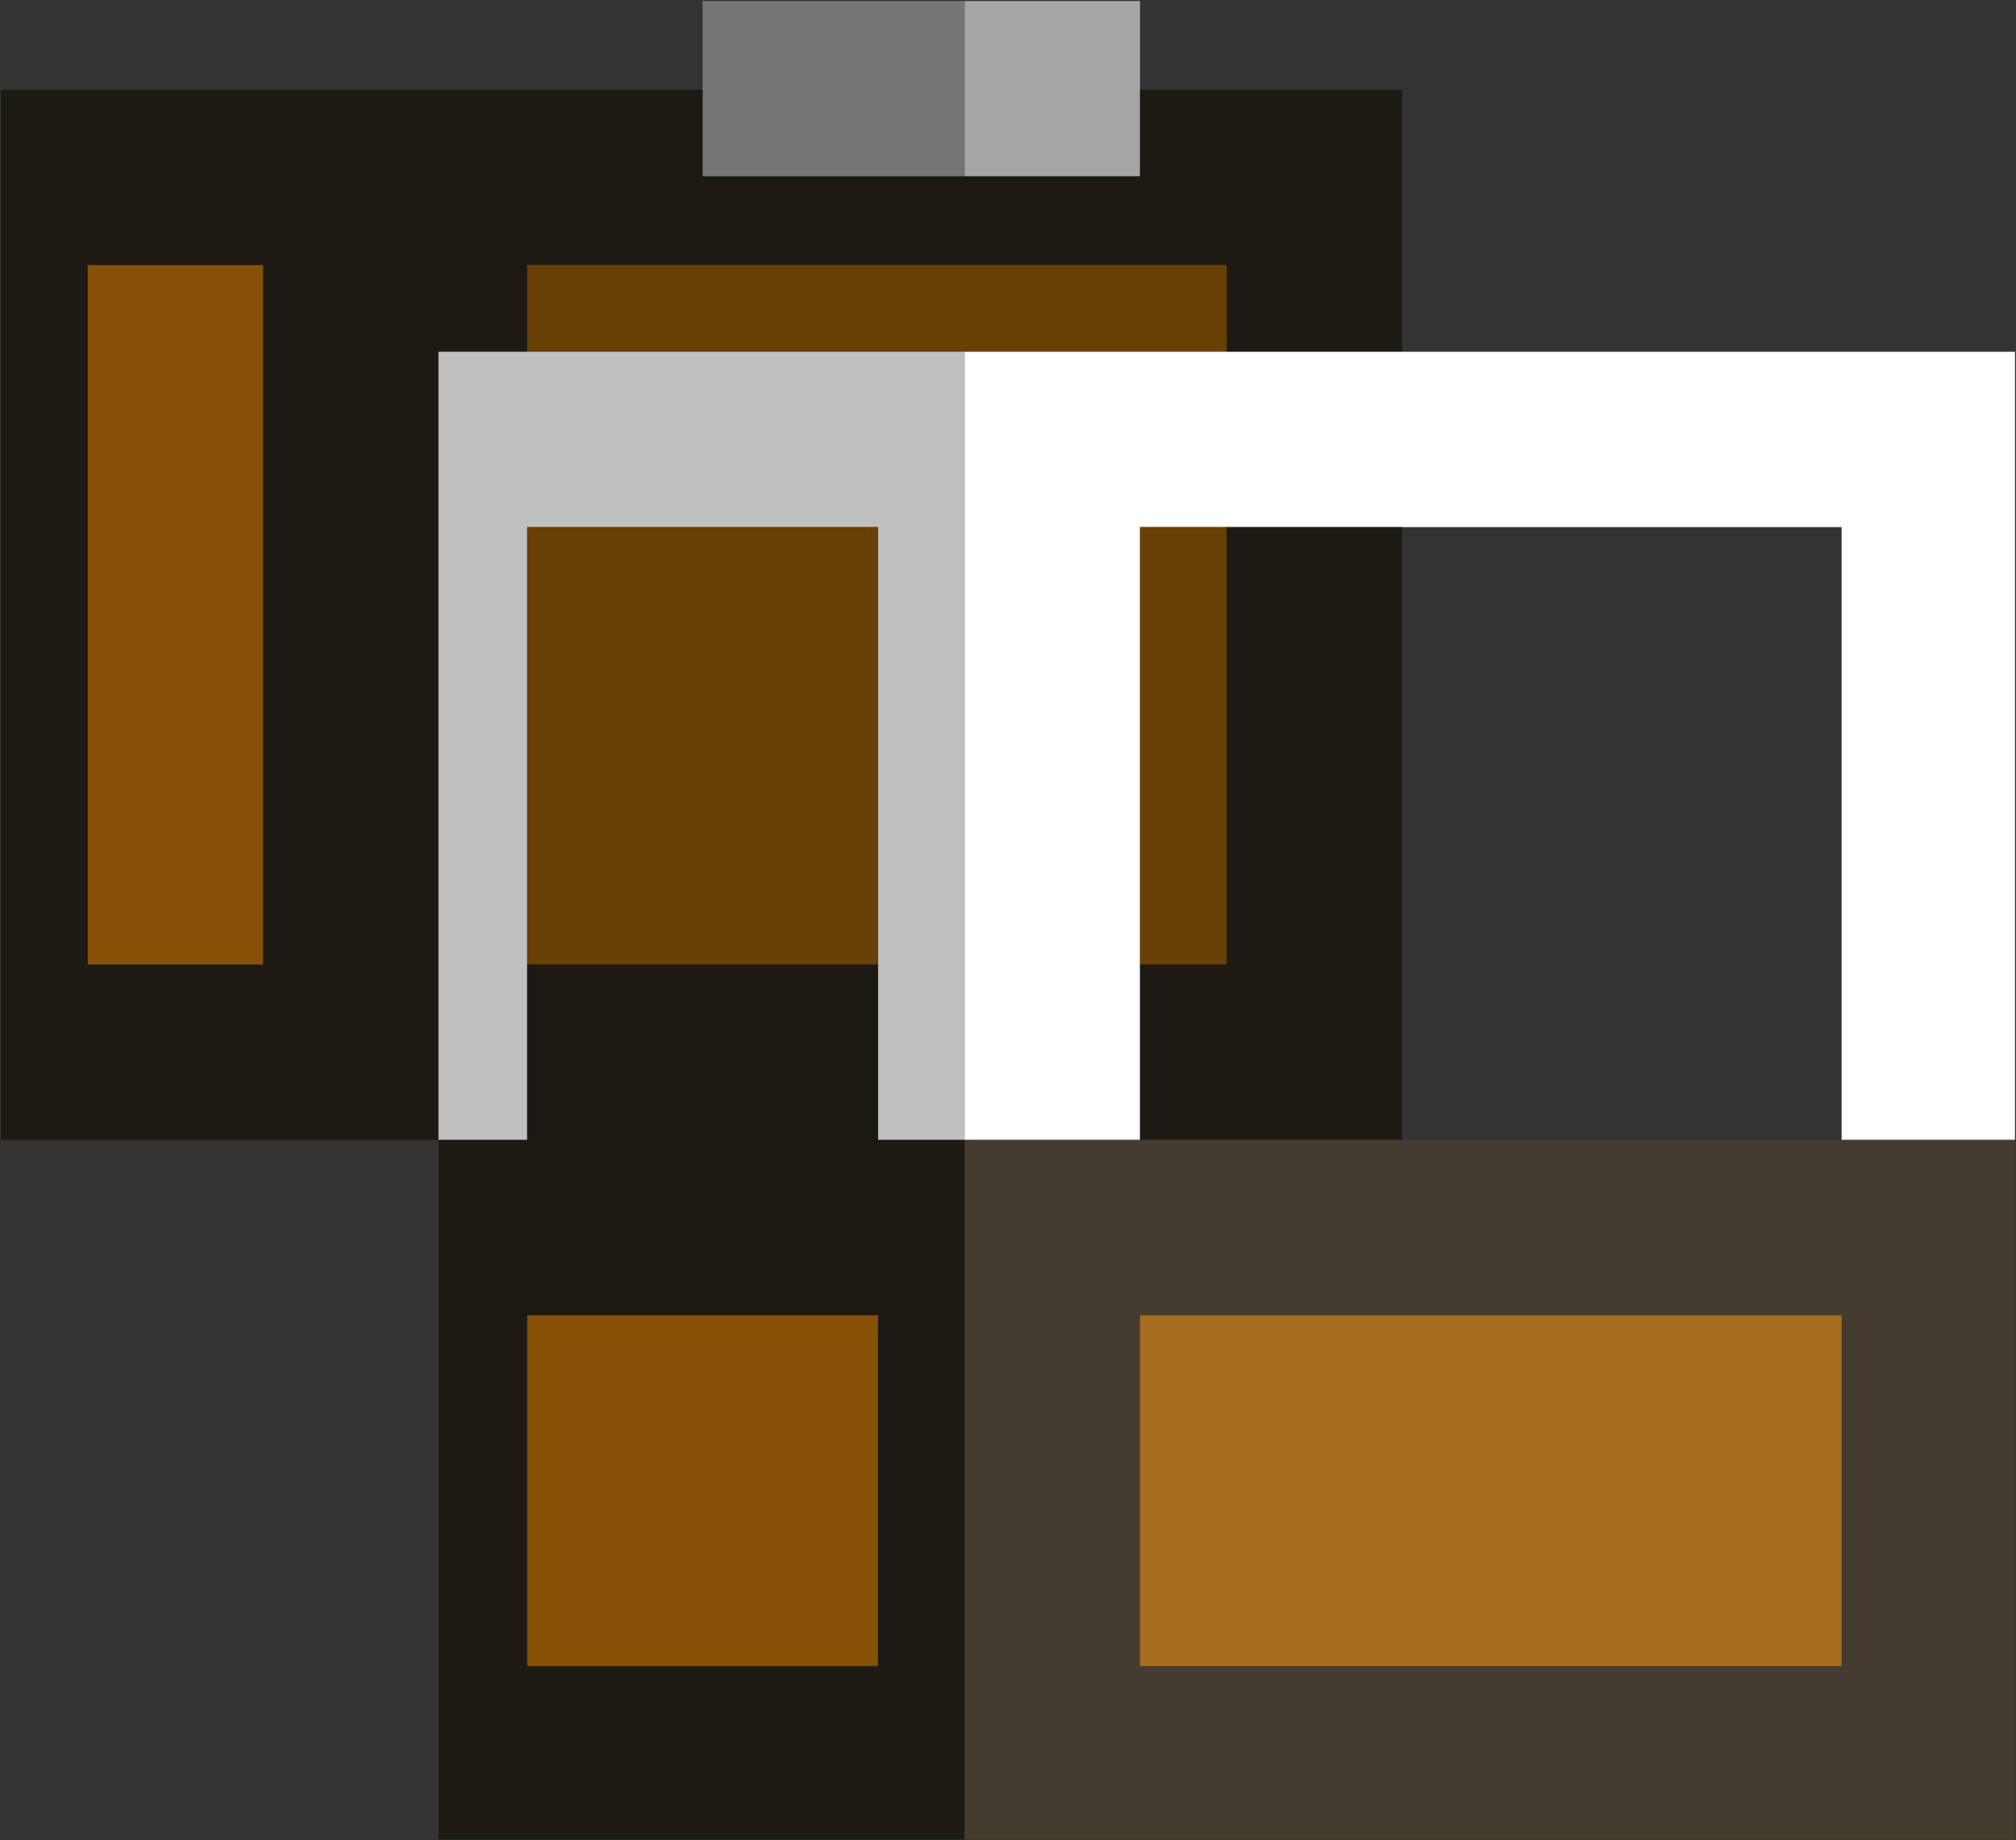 <?xml version="1.0" encoding="UTF-8"?>
<!DOCTYPE svg PUBLIC "-//W3C//DTD SVG 1.1//EN" "http://www.w3.org/Graphics/SVG/1.1/DTD/svg11.dtd">
<svg xmlns="http://www.w3.org/2000/svg" version="1.1" width="1000px" height="913px" style="shape-rendering:geometricPrecision; text-rendering:geometricPrecision; image-rendering:optimizeQuality; fill-rule:evenodd; clip-rule:evenodd" xmlns:xlink="http://www.w3.org/1999/xlink">
<rect width="100%" height="100%" fill="#333333" stroke="none"/>
<g><path style="opacity:1" fill="#757675" d="M 478.5,0.5 C 478.5,29.5 478.5,58.5 478.5,87.5C 435.167,87.5 391.833,87.5 348.5,87.5C 348.5,73.167 348.5,58.833 348.5,44.5C 348.5,29.833 348.5,15.167 348.5,0.5C 391.833,0.5 435.167,0.5 478.5,0.5 Z"/></g>
<g><path style="opacity:1" fill="#a4a5a4" d="M 478.5,0.5 C 507.5,0.5 536.5,0.5 565.5,0.5C 565.5,15.167 565.5,29.833 565.5,44.5C 565.5,58.833 565.5,73.167 565.5,87.5C 536.5,87.5 507.5,87.5 478.5,87.5C 478.5,58.5 478.5,29.5 478.5,0.5 Z"/></g>
<g><path style="opacity:1" fill="#1c1a13" d="M 348.5,44.5 C 348.5,58.833 348.5,73.167 348.5,87.5C 391.833,87.5 435.167,87.5 478.5,87.5C 507.5,87.5 536.5,87.5 565.5,87.5C 565.5,73.167 565.5,58.833 565.5,44.5C 608.833,44.5 652.167,44.5 695.5,44.5C 695.5,87.833 695.5,131.167 695.5,174.5C 666.5,174.5 637.5,174.5 608.5,174.5C 608.5,160.167 608.5,145.833 608.5,131.5C 492.833,131.5 377.167,131.5 261.5,131.5C 261.5,145.833 261.5,160.167 261.5,174.5C 246.833,174.5 232.167,174.5 217.5,174.5C 217.5,304.833 217.5,435.167 217.5,565.5C 145.167,565.5 72.833,565.5 0.5,565.5C 0.5,391.833 0.5,218.167 0.5,44.5C 116.5,44.5 232.5,44.5 348.5,44.5 Z"/></g>
<g><path style="opacity:1" fill="#855106" d="M 43.5,131.5 C 72.5,131.5 101.5,131.5 130.5,131.5C 130.5,247.167 130.5,362.833 130.5,478.5C 101.5,478.5 72.5,478.5 43.5,478.5C 43.5,362.833 43.5,247.167 43.5,131.5 Z"/></g>
<g><path style="opacity:1" fill="#683f04" d="M 608.5,174.5 C 565.167,174.5 521.833,174.5 478.5,174.5C 406.167,174.5 333.833,174.5 261.5,174.5C 261.5,160.167 261.5,145.833 261.5,131.5C 377.167,131.5 492.833,131.5 608.5,131.5C 608.5,145.833 608.5,160.167 608.5,174.5 Z"/></g>
<g><path style="opacity:1" fill="#bfc0bf" d="M 261.5,174.5 C 333.833,174.5 406.167,174.5 478.5,174.5C 478.5,304.833 478.5,435.167 478.5,565.5C 464.167,565.5 449.833,565.5 435.5,565.5C 435.5,536.5 435.5,507.5 435.5,478.5C 435.5,406.167 435.5,333.833 435.5,261.5C 377.5,261.5 319.5,261.5 261.5,261.5C 261.5,333.833 261.5,406.167 261.5,478.5C 261.5,507.5 261.5,536.5 261.5,565.5C 246.833,565.5 232.167,565.5 217.5,565.5C 217.5,435.167 217.5,304.833 217.5,174.5C 232.167,174.5 246.833,174.5 261.5,174.5 Z"/></g>
<g><path style="opacity:1" fill="#fefffe" d="M 478.5,174.5 C 521.833,174.5 565.167,174.5 608.5,174.5C 637.5,174.5 666.5,174.5 695.5,174.5C 796.833,174.5 898.167,174.5 999.5,174.5C 999.5,304.833 999.5,435.167 999.5,565.5C 970.833,565.5 942.167,565.5 913.5,565.5C 913.5,464.167 913.5,362.833 913.5,261.5C 840.833,261.5 768.167,261.5 695.5,261.5C 666.5,261.5 637.5,261.5 608.5,261.5C 594.167,261.5 579.833,261.5 565.5,261.5C 565.5,333.833 565.5,406.167 565.5,478.5C 565.5,507.5 565.5,536.5 565.5,565.5C 536.5,565.5 507.5,565.5 478.5,565.5C 478.5,435.167 478.5,304.833 478.5,174.5 Z M 695.5,261.5 C"/></g>
<g><path style="opacity:1" fill="#683f04" d="M 435.5,478.5 C 377.5,478.5 319.5,478.5 261.5,478.5C 261.5,406.167 261.5,333.833 261.5,261.5C 319.5,261.5 377.5,261.5 435.5,261.5C 435.5,333.833 435.5,406.167 435.5,478.5 Z"/></g>
<g><path style="opacity:1" fill="#683f04" d="M 608.5,261.5 C 608.5,333.833 608.5,406.167 608.5,478.5C 594.167,478.5 579.833,478.5 565.5,478.5C 565.5,406.167 565.5,333.833 565.5,261.5C 579.833,261.5 594.167,261.5 608.5,261.5 Z"/></g>
<g><path style="opacity:1" fill="#1c1a13" d="M 608.5,261.5 C 637.5,261.5 666.5,261.5 695.5,261.5C 695.5,362.833 695.5,464.167 695.5,565.5C 652.167,565.5 608.833,565.5 565.5,565.5C 565.5,536.5 565.5,507.5 565.5,478.5C 579.833,478.5 594.167,478.5 608.5,478.5C 608.5,406.167 608.5,333.833 608.5,261.5 Z"/></g>
<g><path style="opacity:1" fill="#1c1a13" d="M 261.5,478.5 C 319.5,478.5 377.5,478.5 435.5,478.5C 435.5,507.5 435.5,536.5 435.5,565.5C 449.833,565.5 464.167,565.5 478.5,565.5C 478.5,681.167 478.5,796.833 478.5,912.5C 391.5,912.5 304.5,912.5 217.5,912.5C 217.5,796.833 217.5,681.167 217.5,565.5C 232.167,565.5 246.833,565.5 261.5,565.5C 261.5,536.5 261.5,507.5 261.5,478.5 Z"/></g>
<g><path style="opacity:1" fill="#443c2e" d="M 478.5,565.5 C 507.5,565.5 536.5,565.5 565.5,565.5C 608.833,565.5 652.167,565.5 695.5,565.5C 768.167,565.5 840.833,565.5 913.5,565.5C 942.167,565.5 970.833,565.5 999.5,565.5C 999.5,681.167 999.5,796.833 999.5,912.5C 825.833,912.5 652.167,912.5 478.5,912.5C 478.5,796.833 478.5,681.167 478.5,565.5 Z"/></g>
<g><path style="opacity:1" fill="#855106" d="M 261.5,652.5 C 319.5,652.5 377.5,652.5 435.5,652.5C 435.5,710.5 435.5,768.5 435.5,826.5C 377.5,826.5 319.5,826.5 261.5,826.5C 261.5,768.5 261.5,710.5 261.5,652.5 Z"/></g>
<g><path style="opacity:1" fill="#a66e1e" d="M 565.5,652.5 C 681.5,652.5 797.5,652.5 913.5,652.5C 913.5,710.5 913.5,768.5 913.5,826.5C 797.5,826.5 681.5,826.5 565.5,826.5C 565.5,768.5 565.5,710.5 565.5,652.5 Z"/></g>
</svg>
